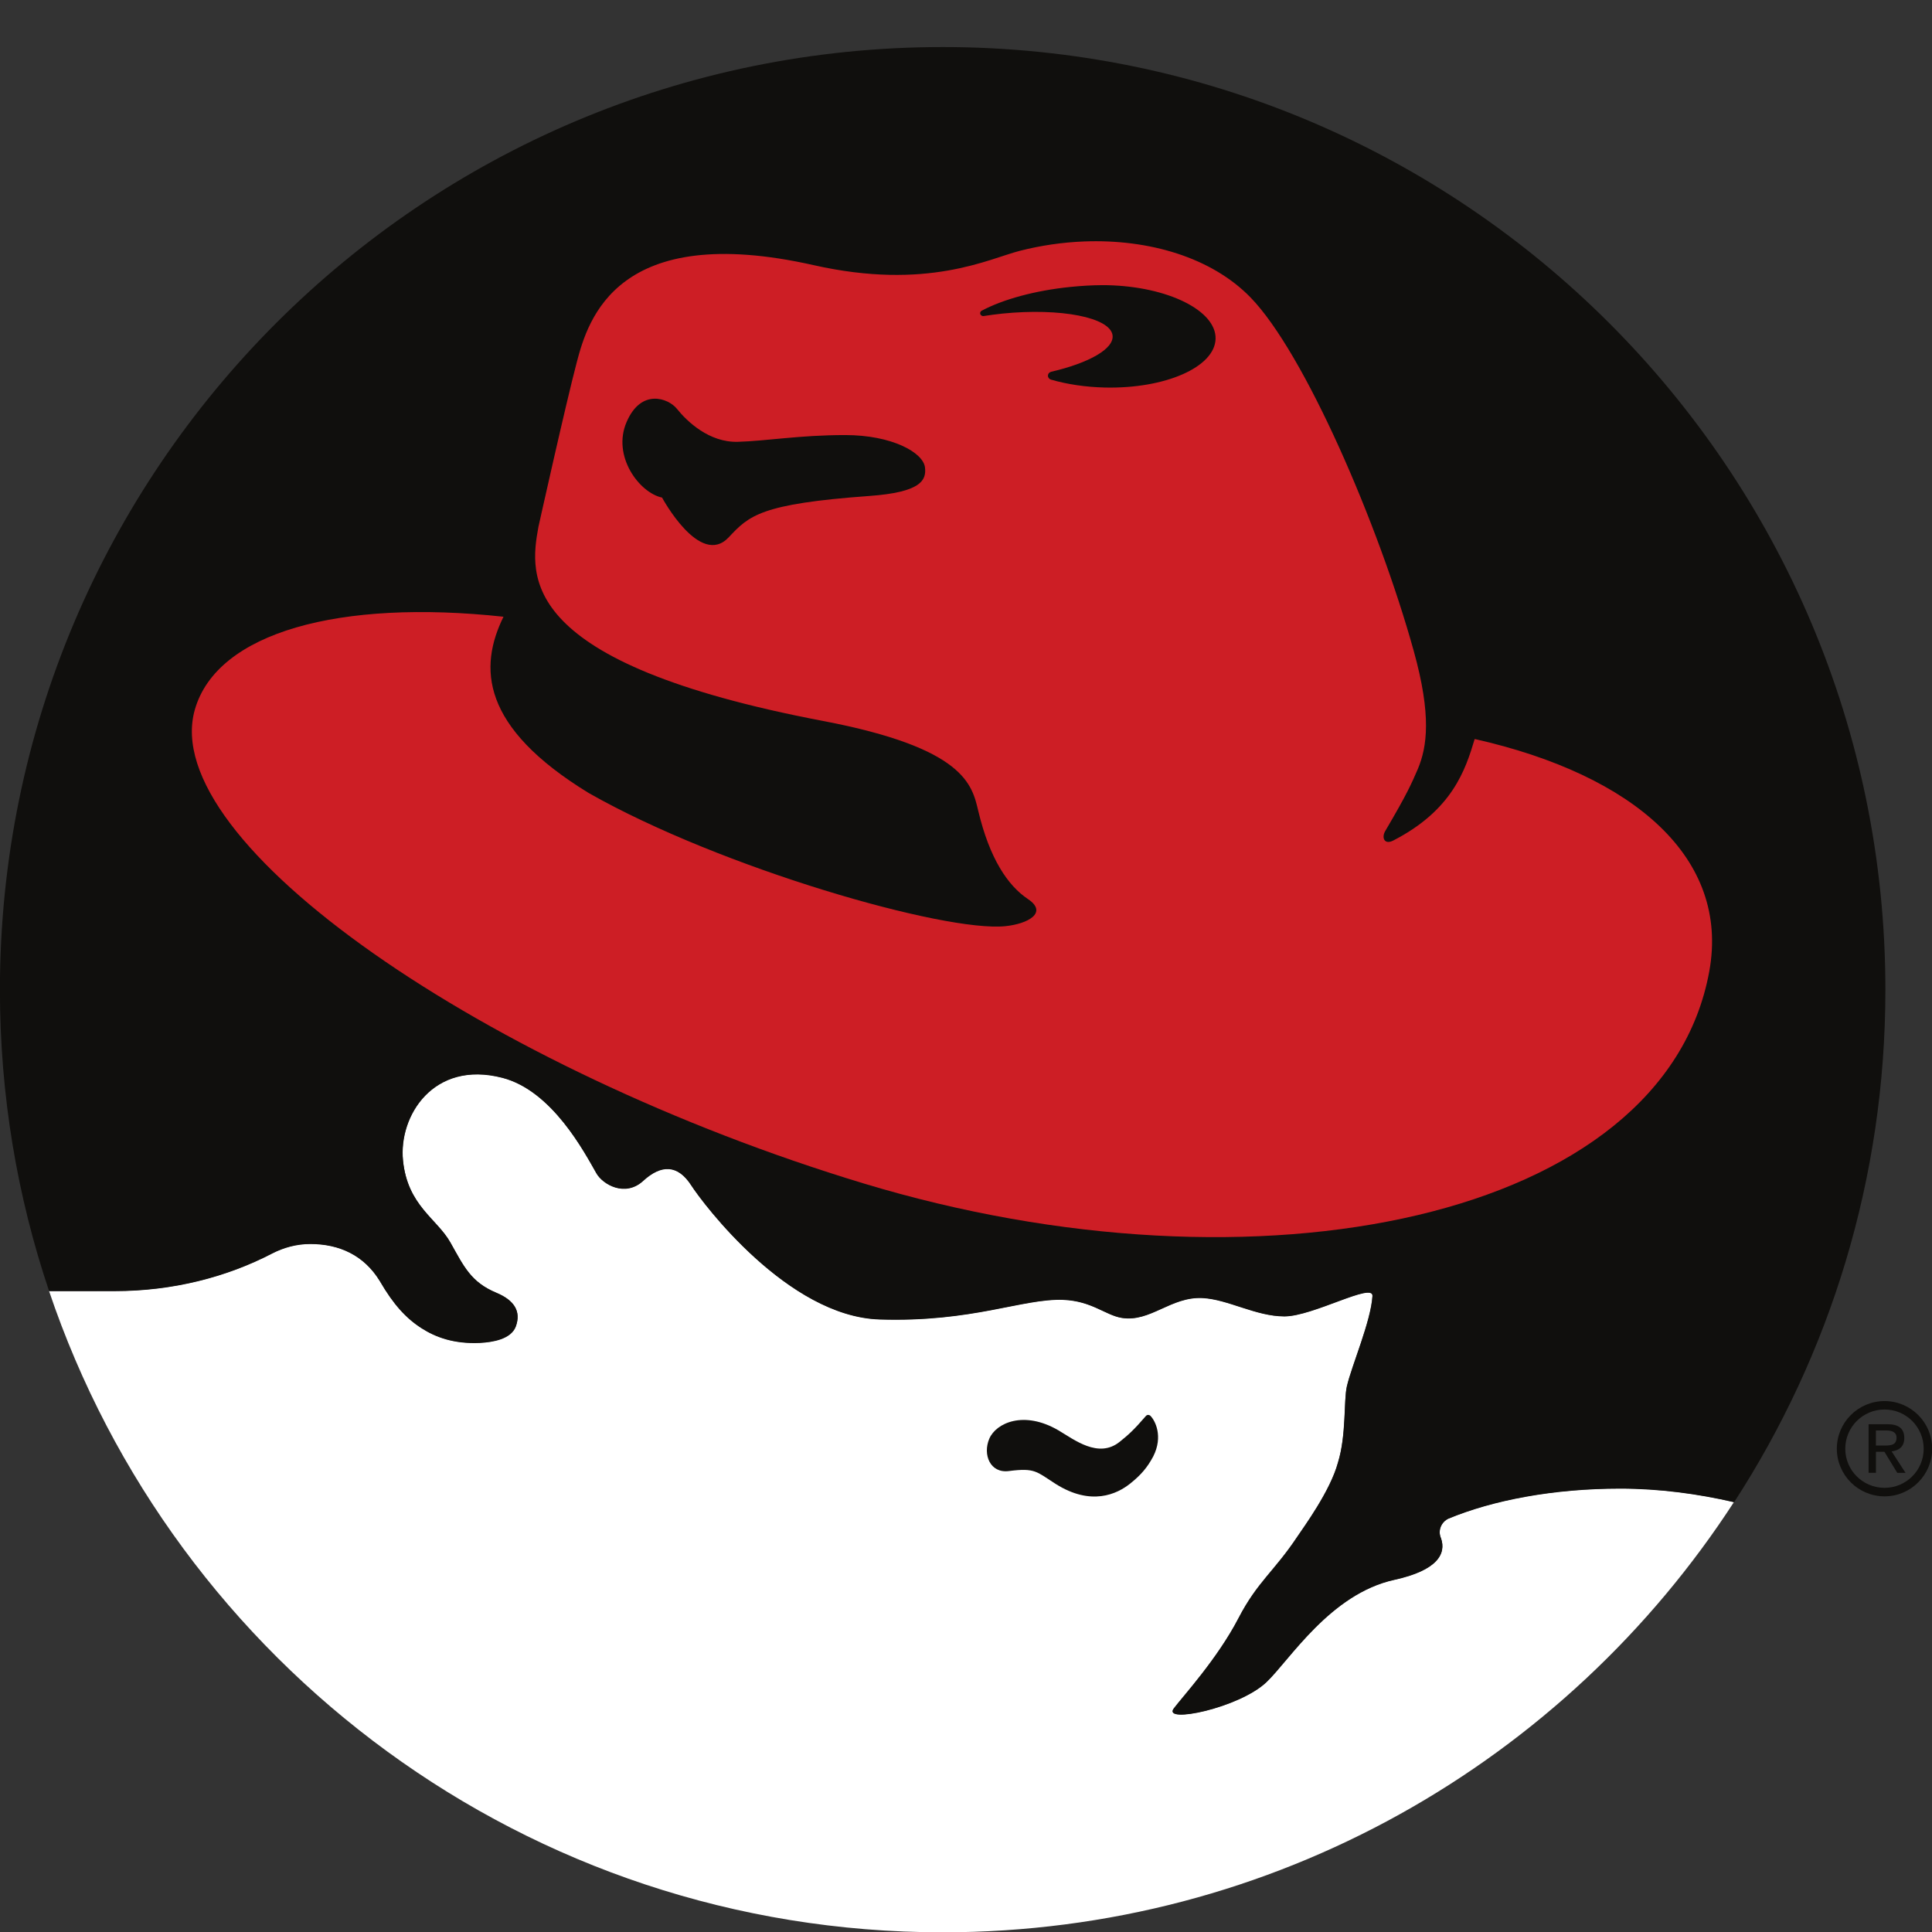 <svg xmlns:rdf="http://www.w3.org/1999/02/22-rdf-syntax-ns#" xmlns="http://www.w3.org/2000/svg" height="20" width="20" version="1.1" xmlns:cc="http://creativecommons.org/ns#" xmlns:dc="http://purl.org/dc/elements/1.1/" viewBox="0 0 20 20">
<rect x="0" y="0" width="20" height="20" fill="#333333" stroke="none"/>
<g transform="translate(.936 -180.6)">
<g transform="matrix(.191 0 0 .191 -.758 162.29)">
<path fill="#fff" d="m93.05 177.27c-1.969-0.452-4.058-0.737-6.171-0.737-3.614 0-6.903 0.625-9.327 1.637-0.267 0.131-0.458 0.411-0.458 0.729 0 0.117 0.029 0.234 0.073 0.334 0.286 0.83-0.184 1.73-2.532 2.247-3.48 0.764-5.678 4.356-6.934 5.549-1.477 1.403-5.646 2.262-5.019 1.427 0.491-0.652 2.367-2.691 3.509-4.894 1.021-1.969 1.93-2.529 3.182-4.408 0.367-0.548 1.791-2.484 2.206-4.017 0.465-1.492 0.308-3.37 0.487-4.141 0.256-1.115 1.307-3.531 1.386-4.895 0.046-0.773-3.222 1.101-4.773 1.101-1.55 0-3.06-0.931-4.446-0.997-1.715-0.078-2.816 1.324-4.368 1.079-0.885-0.142-1.631-0.923-3.179-0.981-2.205-0.08-4.898 1.226-9.956 1.063-4.975-0.163-9.571-6.288-10.198-7.263-0.735-1.142-1.633-1.142-2.611-0.244-0.98 0.897-2.186 0.192-2.53-0.411-0.653-1.14-2.397-4.477-5.1-5.178-3.737-0.968-5.63 2.069-5.384 4.487 0.249 2.453 1.835 3.141 2.57 4.446 0.734 1.304 1.109 2.145 2.492 2.722 0.979 0.411 1.344 1.014 1.053 1.819-0.256 0.699-1.275 0.859-1.945 0.892-1.423 0.068-2.421-0.318-3.15-0.783-0.847-0.541-1.535-1.29-2.274-2.562-0.856-1.404-2.202-2.016-3.771-2.016-0.748 0-1.447 0.197-2.069 0.517-2.458 1.281-5.384 2.037-8.535 2.037l-3.553 0.003c6.814 20.208 25.921 34.761 48.429 34.761 17.979 0 33.788-9.284 42.895-23.323"/>
<g fill="#100f0d">
<path d="m100.74 174.21v-0.818h0.544c0.276 0 0.574 0.062 0.574 0.388 0 0.403-0.3 0.43-0.641 0.43h-0.478zm0 0.338h0.461l0.696 1.142h0.448l-0.753-1.162c0.391-0.048 0.686-0.252 0.686-0.722 0-0.525-0.309-0.752-0.93-0.752h-1.005v2.635h0.398v-1.142"/>
<path d="m101.21 171.8c-1.43 0-2.588 1.157-2.588 2.582 0 1.424 1.158 2.582 2.588 2.582 1.42 0 2.58-1.158 2.58-2.582 0-1.425-1.16-2.582-2.58-2.582zm0 0.457c1.17 0 2.12 0.952 2.12 2.127 0 1.172-0.95 2.119-2.12 2.119-1.18 0-2.13-0.947-2.13-2.119 0-1.175 0.95-2.127 2.13-2.127z"/>
<path d="m50.16 98.414c-28.219 0-51.096 22.875-51.096 51.096 0 5.712 0.937 11.204 2.666 16.332h3.553c3.151 0 6.077-0.759 8.535-2.037 0.621-0.32 1.323-0.516 2.07-0.516 1.569 0 2.914 0.61 3.77 2.014 0.738 1.273 1.426 2.022 2.273 2.56 0.728 0.467 1.727 0.854 3.151 0.787 0.67-0.033 1.689-0.194 1.945-0.894 0.291-0.804-0.074-1.41-1.053-1.817-1.382-0.577-1.758-1.422-2.492-2.726-0.735-1.305-2.321-1.993-2.57-4.445-0.246-2.417 1.647-5.454 5.384-4.485 2.703 0.699 4.447 4.038 5.1 5.18 0.344 0.601 1.549 1.304 2.529 0.41 0.979-0.9 1.876-0.899 2.612 0.244 0.627 0.974 5.224 7.101 10.199 7.262 5.059 0.162 7.75-1.144 9.955-1.063 1.548 0.059 2.295 0.836 3.18 0.979 1.551 0.245 2.652-1.158 4.367-1.076 1.385 0.068 2.896 0.994 4.445 0.994 1.55 0 4.819-1.87 4.774-1.1-0.08 1.364-1.131 3.781-1.387 4.893-0.179 0.773-0.021 2.649-0.486 4.144-0.415 1.53-1.839 3.467-2.206 4.018-1.252 1.878-2.162 2.438-3.183 4.406-1.142 2.203-3.017 4.241-3.508 4.895-0.627 0.834 3.542-0.027 5.02-1.428 1.255-1.194 3.453-4.785 6.933-5.549 2.348-0.515 2.818-1.416 2.531-2.248-0.044-0.096-0.072-0.217-0.072-0.332 0-0.318 0.19-0.596 0.457-0.73 2.425-1.009 5.712-1.635 9.326-1.635 2.114 0 4.203 0.281 6.172 0.736 5.188-7.998 8.2-17.532 8.2-27.773 0-28.221-22.874-51.096-51.094-51.096z"/>
<path d="m61.41 172.59c0.262 0.254 0.716 1.12 0.161 2.212-0.31 0.58-0.644 0.987-1.242 1.465-0.719 0.577-2.124 1.241-4.051 0.02-1.035-0.658-1.099-0.879-2.529-0.694-1.022 0.134-1.428-0.897-1.061-1.756 0.368-0.854 1.877-1.547 3.753-0.446 0.845 0.496 2.161 1.544 3.314 0.616 0.477-0.383 0.763-0.637 1.426-1.406 0.031-0.032 0.073-0.051 0.12-0.051 0.042 0 0.08 0.016 0.109 0.04"/>
</g>
<path fill="#cd1e25" d="m57.837 108.95c-1.169 0.045-2.35 0.215-3.502 0.51-1.696 0.435-5.014 2.161-11.167 0.775-10.651-2.398-12.229 2.935-12.838 5.256-0.613 2.325-2.08 8.928-2.08 8.928-0.49 2.69-1.13 7.365 15.406 10.516 7.705 1.466 8.095 3.456 8.435 4.888 0.612 2.566 1.591 4.036 2.692 4.77 1.1 0.736-0.001 1.344-1.223 1.468-3.281 0.341-15.407-3.139-22.58-7.214-5.87-3.588-5.967-6.817-4.623-9.557-8.866-0.959-15.521 0.832-16.727 5.029-2.07 7.203 15.835 19.505 36.225 25.68 21.399 6.478 43.409 1.956 45.855-11.494 1.11-6.11-4.036-10.63-12.716-12.588-0.506 1.697-1.225 3.866-4.42 5.506-0.465 0.239-0.642-0.151-0.428-0.518 1.208-2.053 1.422-2.567 1.773-3.377 0.492-1.184 0.748-2.872-0.228-6.384-1.922-6.916-5.931-16.158-8.844-19.157-2.109-2.17-5.502-3.17-9.01-3.037zm0.963 2.369c0.097 0 0.193 0.001 0.291 0.002 3.275 0.074 5.898 1.376 5.86 2.906-0.04 1.533-2.724 2.714-6 2.641-1.06-0.025-2.055-0.179-2.912-0.426-0.101-0.026-0.174-0.112-0.174-0.215 0-0.102 0.072-0.189 0.176-0.214 2.042-0.473 3.423-1.246 3.326-1.977-0.128-0.968-2.802-1.493-5.971-1.176-0.347 0.037-0.686 0.082-1.014 0.133-0.008 0-0.016 0.002-0.025 0.002-0.092 0-0.166-0.071-0.166-0.154 0-0.063 0.038-0.118 0.094-0.143 1.144-0.604 2.851-1.084 4.804-1.283 0.587-0.06 1.16-0.093 1.711-0.096zm-24.285 6.155c0.523-0.021 1.006 0.257 1.237 0.543 0.558 0.695 1.752 1.834 3.3 1.793 1.549-0.042 3.336-0.366 5.828-0.366 2.526 0 4.226 0.944 4.321 1.754 0.082 0.692-0.206 1.344-3.018 1.547-5.902 0.427-6.515 1.064-7.621 2.242-1.559 1.66-3.611-2.154-3.611-2.154-1.232-0.26-2.726-2.247-1.92-4.102 0.397-0.917 0.961-1.237 1.484-1.257z"/>
</g>
</g>
</svg>
